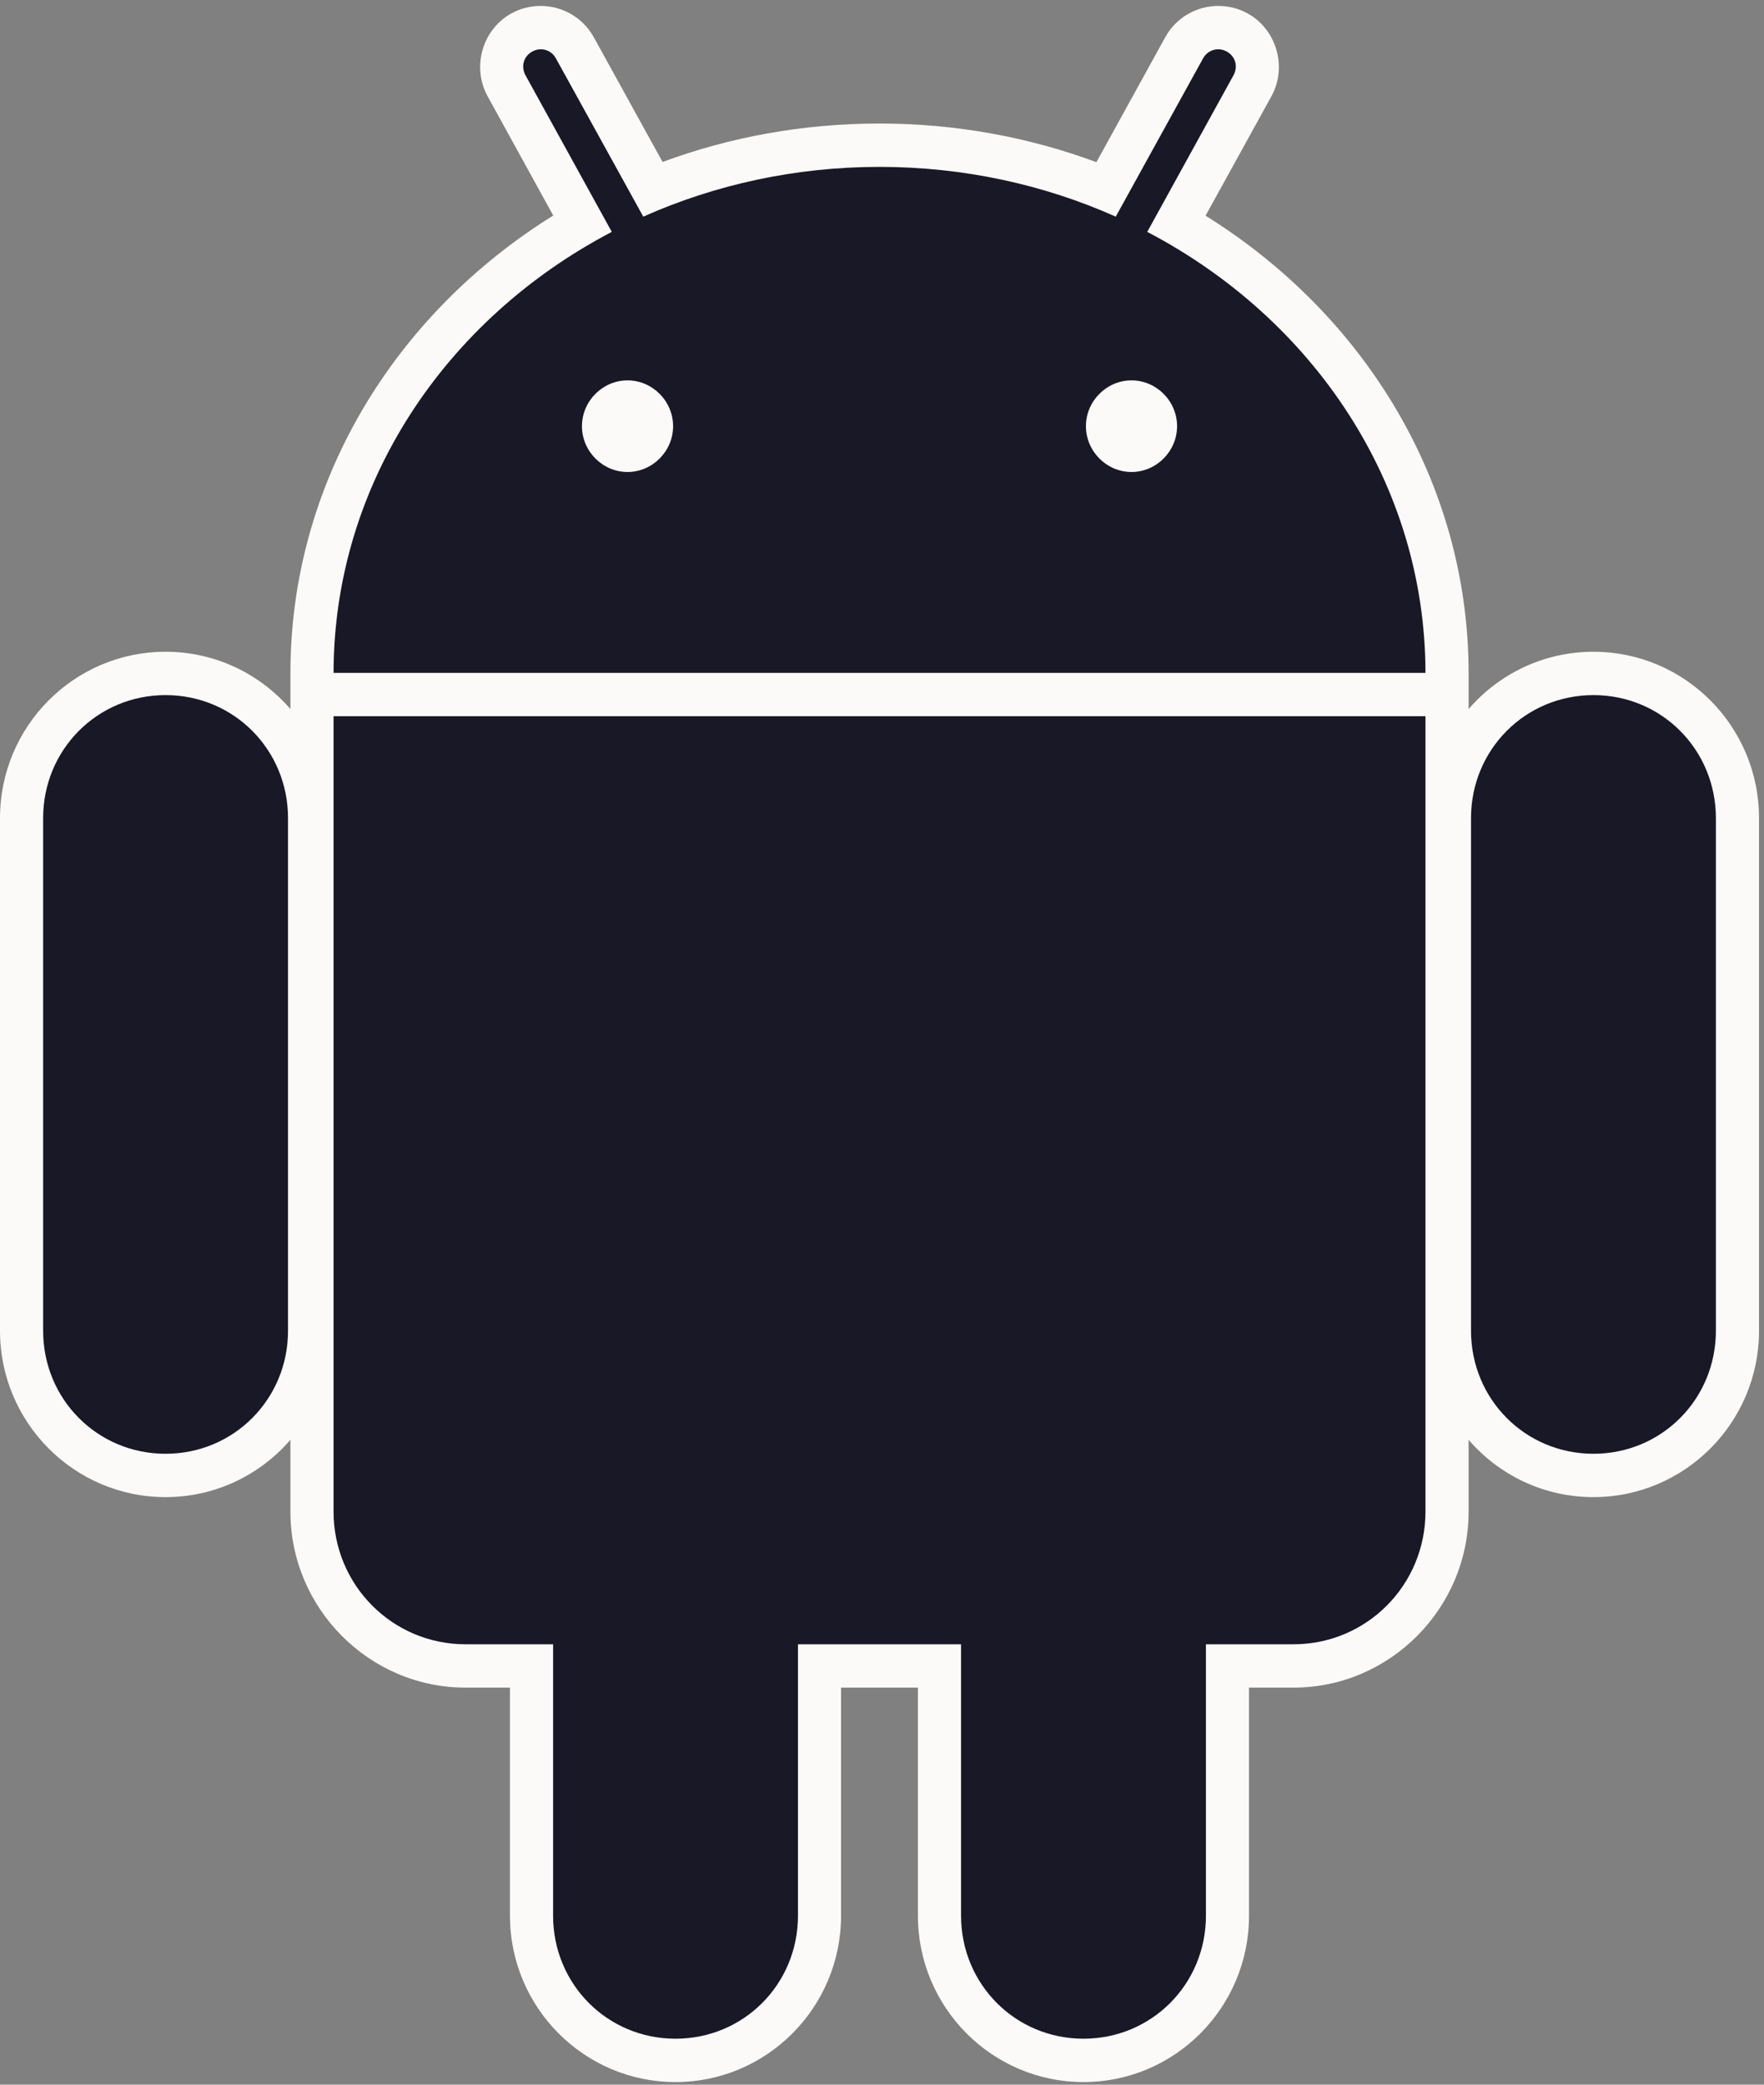 <svg width="33" height="39" viewBox="0 0 33 39" fill="none" xmlns="http://www.w3.org/2000/svg">
<rect x="0" y="0" width="33" height="39" fill="#808080" stroke="none"/>
<g clip-path="url(#clip0_5_9)">
<path d="M10.105 0.111C9.924 0.113 9.736 0.157 9.565 0.252C9.021 0.555 8.822 1.257 9.123 1.803L10.35 4.032C7.393 5.871 5.433 9.013 5.433 12.598C5.433 12.613 5.433 12.636 5.433 12.658C5.433 12.666 5.433 12.671 5.433 12.679C5.433 12.691 5.433 12.708 5.433 12.711V13.265C4.865 12.608 4.03 12.193 3.097 12.193C1.388 12.193 0 13.588 0 15.306V24.895C0 26.613 1.388 28.008 3.097 28.008C4.03 28.008 4.865 27.593 5.433 26.936V28.279C5.433 30.09 6.907 31.572 8.709 31.572H9.54V35.838C9.54 37.556 10.928 38.951 12.637 38.951C14.346 38.951 15.734 37.556 15.734 35.838V31.572H17.172V35.838C17.172 37.556 18.56 38.951 20.269 38.951C21.979 38.951 23.366 37.556 23.366 35.838V31.572H24.198C25.999 31.572 27.474 30.09 27.474 28.279V26.936C28.041 27.593 28.877 28.008 29.809 28.008C31.519 28.008 32.907 26.613 32.907 24.895V15.306C32.907 13.588 31.519 12.193 29.809 12.193C28.877 12.193 28.041 12.608 27.474 13.265V12.722V12.711C27.474 12.694 27.474 12.677 27.474 12.679C27.474 12.646 27.474 12.619 27.474 12.598C27.474 9.013 25.509 5.875 22.553 4.035L23.784 1.803C24.085 1.257 23.885 0.555 23.342 0.252C23.171 0.157 22.983 0.113 22.802 0.111C22.4 0.107 22.006 0.32 21.799 0.696L20.511 3.034C19.253 2.567 17.883 2.311 16.453 2.311C15.025 2.311 13.653 2.564 12.395 3.03L11.108 0.696C10.9 0.32 10.506 0.107 10.105 0.111V0.111Z" fill="#FBFAF8"/>
<path d="M3.097 13.004C1.822 13.004 0.807 14.024 0.807 15.306V24.895C0.807 26.177 1.822 27.197 3.097 27.197C4.373 27.197 5.388 26.177 5.388 24.895V15.306C5.388 14.024 4.373 13.004 3.097 13.004ZM29.81 13.004C28.534 13.004 27.519 14.024 27.519 15.306V24.895C27.519 26.177 28.534 27.197 29.81 27.197C31.085 27.197 32.1 26.177 32.1 24.895V15.306C32.1 14.024 31.085 13.004 29.81 13.004Z" fill="#191826"/>
<path d="M12.637 23.947C11.362 23.947 10.347 24.967 10.347 26.249V35.838C10.347 37.12 11.362 38.14 12.637 38.14C13.913 38.14 14.928 37.12 14.928 35.838V26.249C14.928 24.967 13.913 23.947 12.637 23.947ZM20.269 23.947C18.994 23.947 17.979 24.967 17.979 26.249V35.838C17.979 37.12 18.994 38.14 20.269 38.14C21.545 38.14 22.56 37.12 22.56 35.838V26.249C22.56 24.967 21.545 23.947 20.269 23.947Z" fill="#191826"/>
<path d="M10.112 0.922C10.058 0.923 10.007 0.937 9.958 0.964C9.794 1.055 9.741 1.244 9.831 1.409L11.445 4.338C8.341 5.962 6.244 9.047 6.24 12.588H26.667C26.663 9.047 24.566 5.962 21.462 4.338L23.075 1.409C23.166 1.244 23.112 1.055 22.949 0.964C22.899 0.937 22.849 0.923 22.795 0.922C22.679 0.921 22.569 0.979 22.507 1.091L20.873 4.053C19.536 3.457 18.036 3.122 16.453 3.122C14.871 3.122 13.371 3.457 12.034 4.053L10.399 1.091C10.338 0.979 10.228 0.921 10.112 0.922ZM6.24 13.399V28.279C6.24 29.654 7.341 30.761 8.709 30.761H24.198C25.566 30.761 26.667 29.654 26.667 28.279V13.399H6.24Z" fill="#191826"/>
<path d="M11.739 7.116C11.273 7.116 10.887 7.504 10.887 7.973C10.887 8.442 11.273 8.83 11.739 8.83C12.206 8.83 12.592 8.442 12.592 7.973C12.592 7.504 12.206 7.116 11.739 7.116ZM21.167 7.116C20.701 7.116 20.315 7.504 20.315 7.973C20.315 8.442 20.701 8.83 21.167 8.83C21.634 8.83 22.02 8.442 22.02 7.973C22.02 7.504 21.634 7.116 21.167 7.116Z" fill="#FBFAF8"/>
</g>
<defs>
<clipPath id="clip0_5_9">
<rect width="33" height="39" fill="white"/>
</clipPath>
</defs>
</svg>
